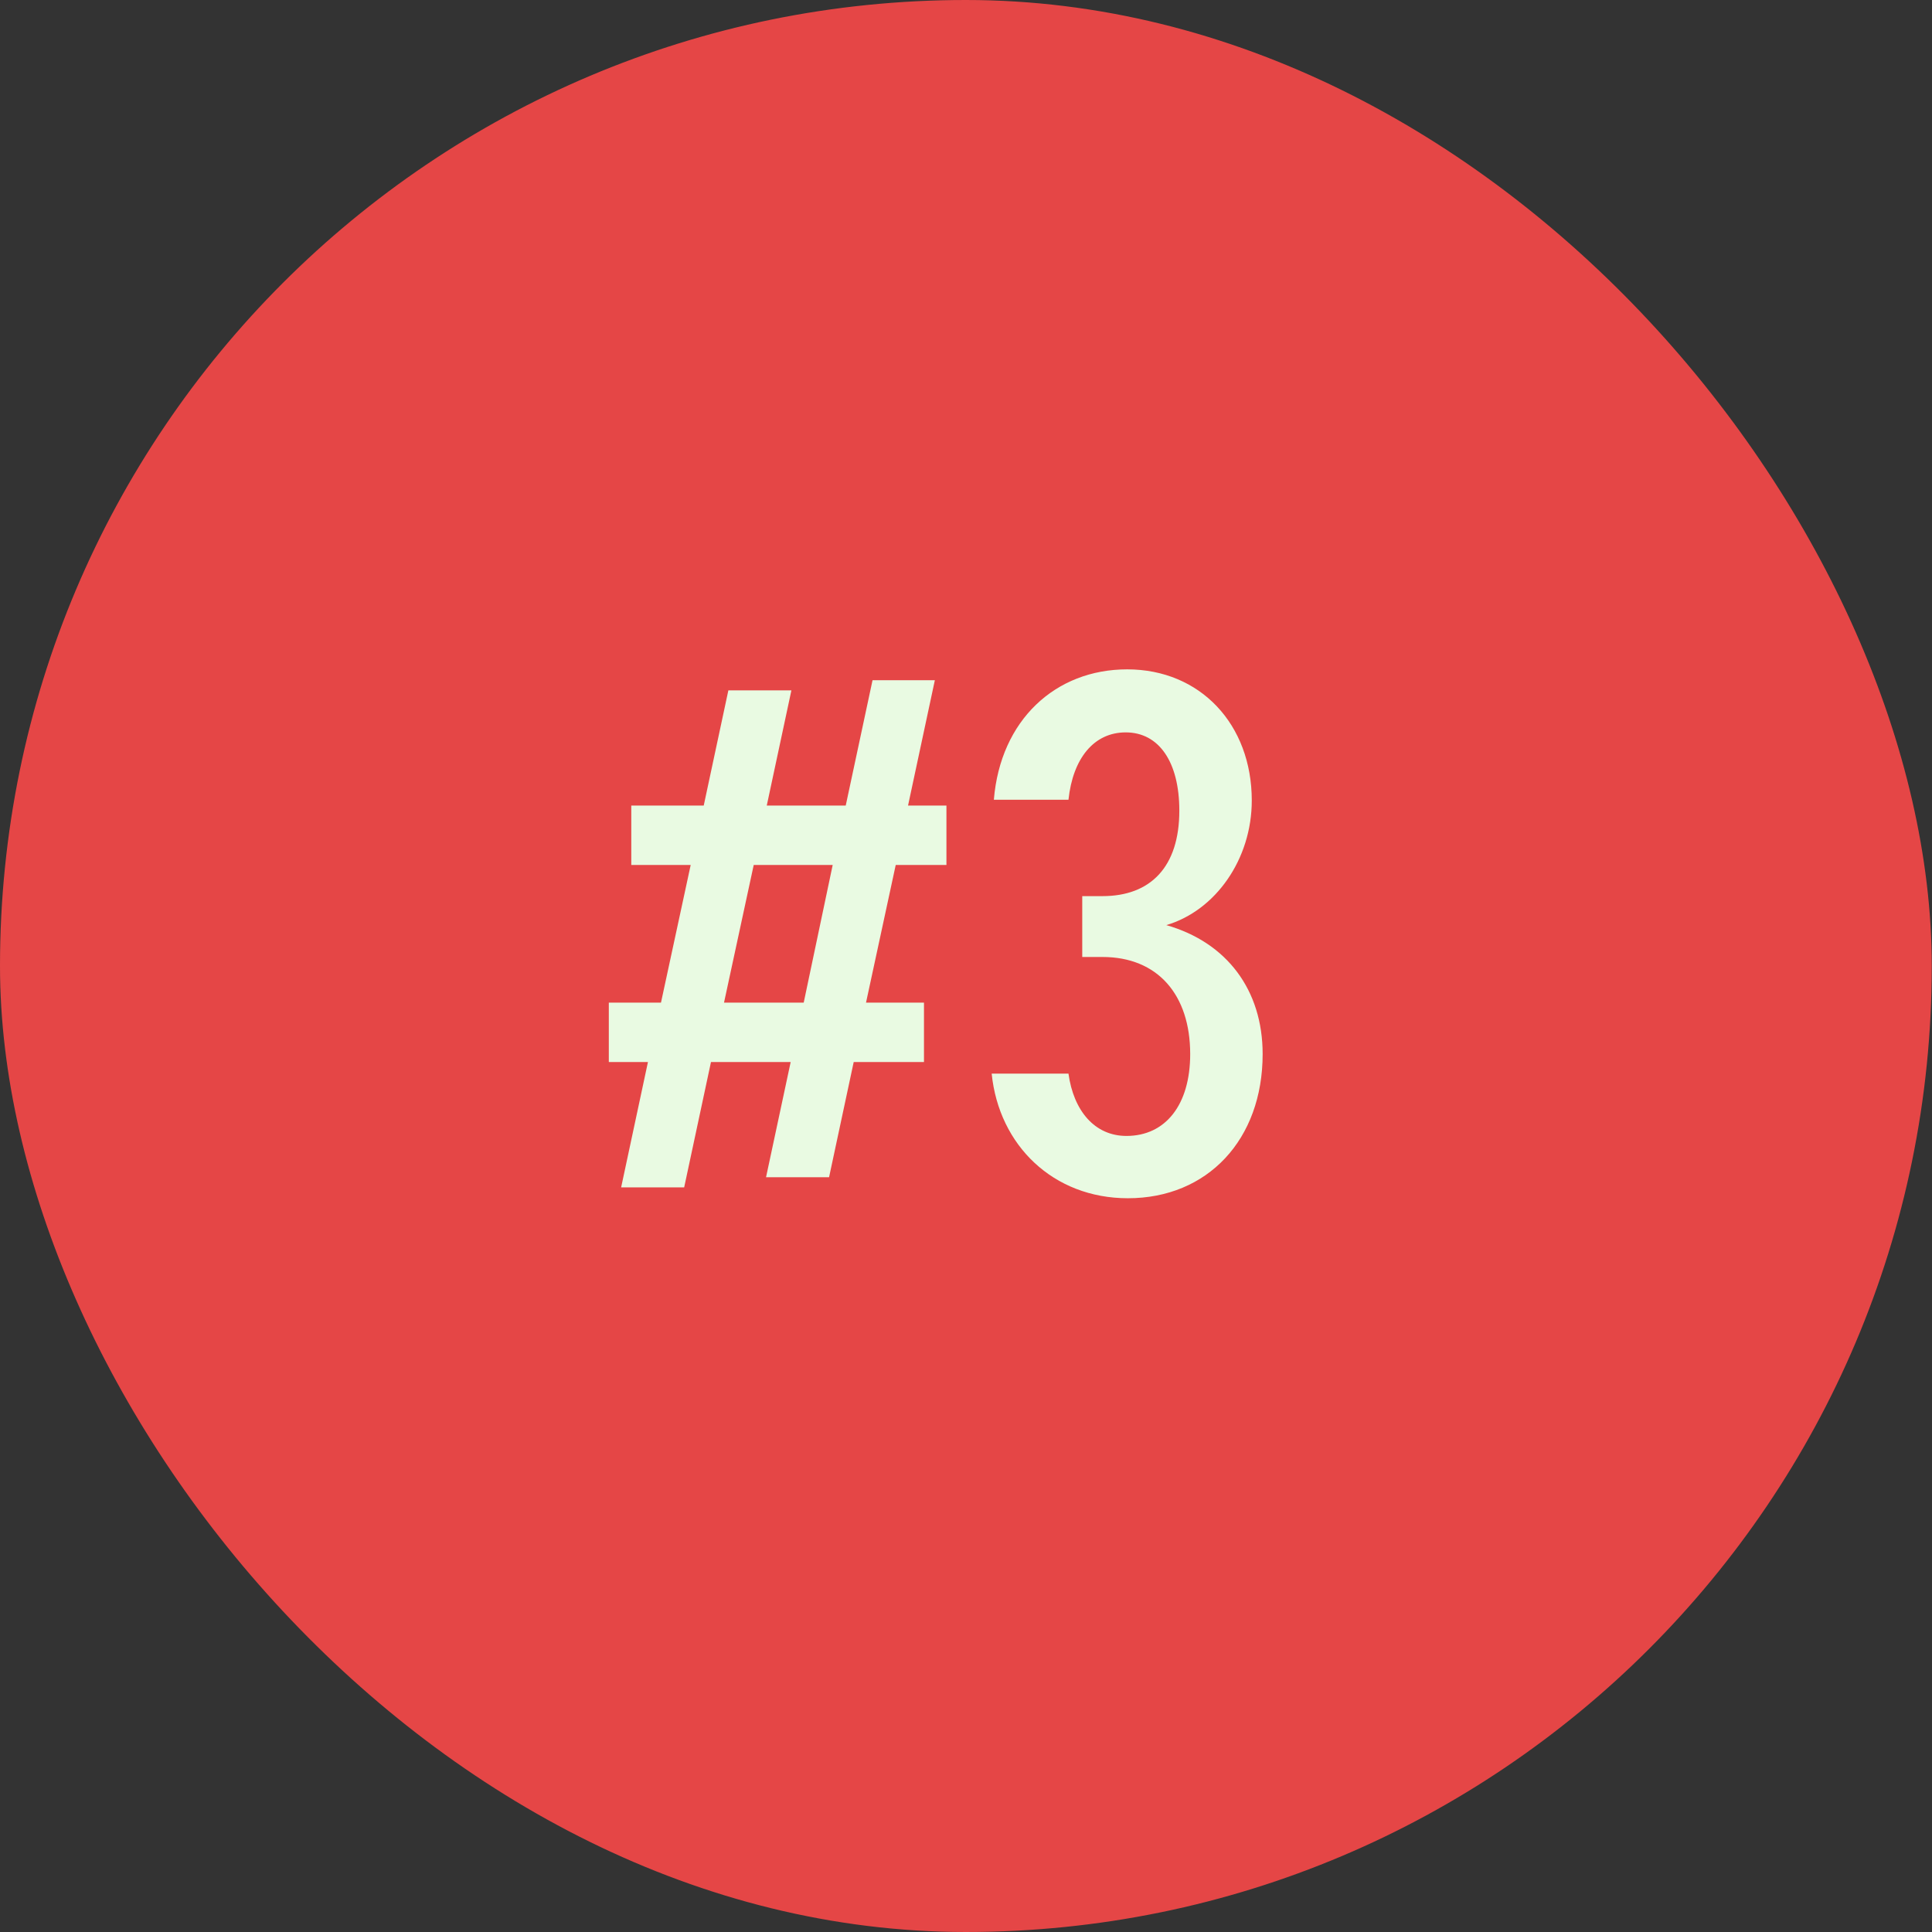 <svg width="24" height="24" viewBox="0 0 24 24" fill="none" xmlns="http://www.w3.org/2000/svg">
<rect x="0" y="0" width="24" height="24" fill="#333333" stroke="none"/>
<rect width="23.997" height="24" rx="11.999" fill="#E54646"/>
<path d="M11.757 10.745H11.127L10.758 12.455H11.478V13.193H10.605L10.299 14.624H9.516L9.822 13.193H8.832L8.499 14.75H7.716L8.049 13.193H7.563V12.455H8.211L8.58 10.745H7.842V10.007H8.742L9.048 8.576H9.831L9.525 10.007H10.506L10.839 8.45H11.613L11.28 10.007H11.757V10.745ZM9.984 12.455L10.344 10.745H9.363L8.994 12.455H9.984ZM14.011 14.885C13.084 14.885 12.409 14.228 12.319 13.337H13.273C13.336 13.796 13.597 14.111 13.993 14.111C14.479 14.111 14.785 13.724 14.785 13.094C14.785 12.356 14.38 11.888 13.696 11.888H13.444V11.132H13.696C14.29 11.132 14.65 10.772 14.65 10.07C14.65 9.467 14.398 9.098 13.984 9.098C13.588 9.098 13.327 9.422 13.273 9.935H12.346C12.427 8.945 13.111 8.315 14.002 8.315C14.911 8.315 15.55 8.999 15.55 9.944C15.55 10.673 15.1 11.312 14.488 11.492C15.244 11.708 15.685 12.302 15.685 13.094C15.685 14.156 15.001 14.885 14.011 14.885Z" fill="#E9FAE2"/>
</svg>
